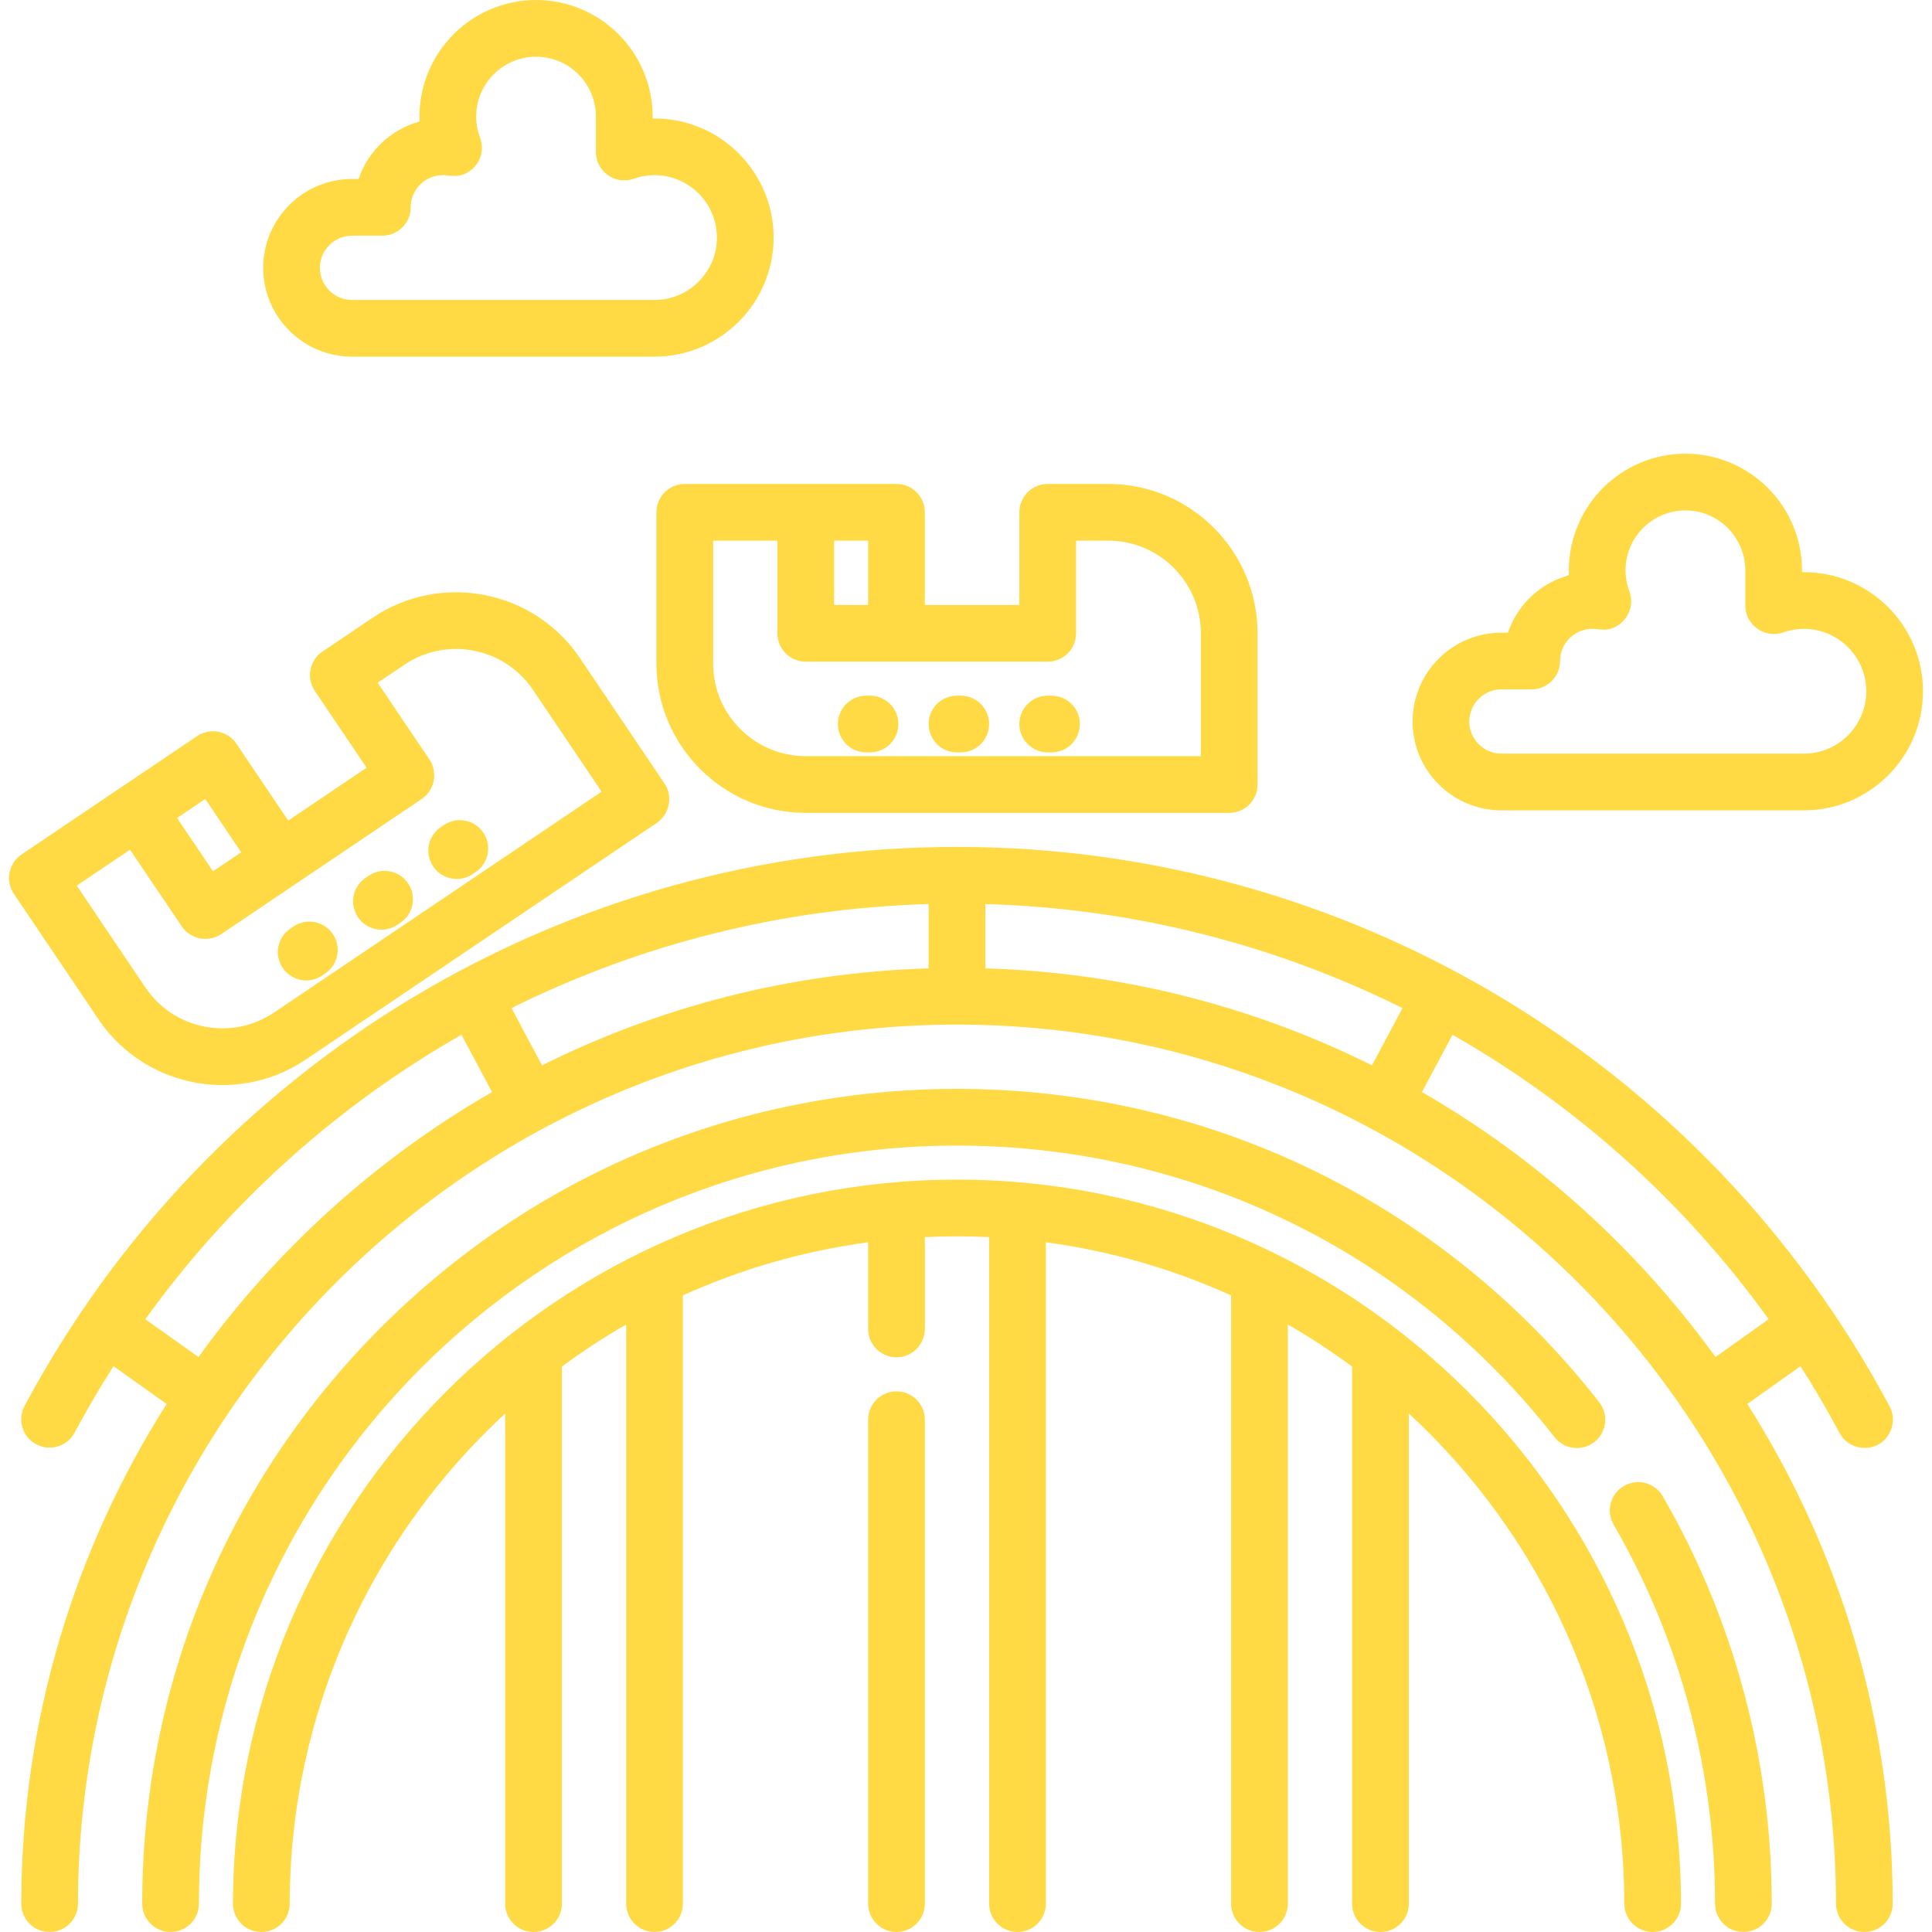<?xml version="1.0" encoding="iso-8859-1"?>
<!-- Generator: Adobe Illustrator 19.0.0, SVG Export Plug-In . SVG Version: 6.00 Build 0)  -->
<svg xmlns="http://www.w3.org/2000/svg" xmlns:xlink="http://www.w3.org/1999/xlink" version="1.1" id="Capa_1" x="0px" y="0px" viewBox="0 0 512 512" style="enable-background:new 0 0 512 512;" xml:space="preserve" width="512px" height="512px">
<g>
	<g>
		<path d="M237.579,368.72c-4.15,0-7.515,3.364-7.515,7.515v128.25c0,4.151,3.365,7.515,7.515,7.515c4.15,0,7.515-3.364,7.515-7.515    v-128.25C245.094,372.084,241.729,368.72,237.579,368.72z" fill="#FFDA44"/>
	</g>
</g>
<g>
	<g>
		<path d="M477.142,362.054c3.659,5.741,7.124,11.646,10.368,17.717c2.059,3.854,7.12,5.129,10.77,2.728    c3.199-2.104,4.288-6.437,2.485-9.81c-48.862-91.445-143.566-148.251-247.155-148.251c-103.536,0-198.218,56.763-247.097,148.14    c-1.958,3.659-0.578,8.212,3.082,10.17c3.661,1.958,8.214,0.577,10.171-3.082c3.228-6.035,6.675-11.903,10.313-17.612    l14.081,10.014c-24.325,38.335-38.464,83.754-38.53,132.408c-0.006,4.15,3.355,7.519,7.505,7.525c0.003,0,0.007,0,0.01,0    c4.145,0,7.509-3.359,7.515-7.505C20.834,376.038,125.336,271.53,253.61,271.53s232.776,104.508,232.951,232.965    c0.006,4.148,3.369,7.505,7.515,7.505c0.003,0,0.007,0,0.01,0c4.15-0.006,7.511-3.375,7.505-7.525    c-0.066-48.654-14.205-94.073-38.53-132.408L477.142,362.054z M52.596,359.623l-14.084-10.017    c22.448-31.187,51.112-56.757,83.778-75.382l8.098,15.183C99.755,307.055,73.227,331.071,52.596,359.623z M246.096,256.625    c-36.69,1.101-71.403,10.235-102.456,25.696l-8.089-15.167c33.858-16.835,71.456-26.475,110.545-27.573V256.625z M363.582,282.321    c-31.055-15.461-65.768-24.595-102.457-25.696v-17.043c39.092,1.098,76.69,10.736,110.547,27.57L363.582,282.321z     M376.834,289.408l8.099-15.186c32.666,18.625,61.33,44.194,83.778,75.384l-14.086,10.017    C433.994,331.07,407.466,307.054,376.834,289.408z" fill="#FFDA44"/>
	</g>
</g>
<g>
	<g>
		<path d="M253.61,312.611c-105.609,0-191.682,86.068-191.871,191.861c-0.007,4.151,3.352,7.521,7.502,7.529    c0.004,0,0.009,0,0.013,0c4.144,0,7.508-3.356,7.515-7.501c0.091-51.307,22.1-97.573,57.108-129.909v129.895    c0,4.151,3.365,7.515,7.515,7.515c4.15,0,7.515-3.364,7.515-7.515V362.157c5.451-4.028,11.134-7.755,17.033-11.146v153.474    c0,4.151,3.365,7.515,7.515,7.515c4.15,0,7.515-3.364,7.515-7.515V343.304c15.334-6.956,31.828-11.771,49.096-14.087v22.967    c0,4.151,3.365,7.515,7.515,7.515c4.15,0,7.515-3.364,7.515-7.515v-24.334c2.823-0.135,5.661-0.209,8.517-0.209    s5.694,0.074,8.517,0.209v176.636c0,4.151,3.365,7.515,7.515,7.515c4.15,0,7.515-3.364,7.515-7.515V329.217    c17.268,2.316,33.762,7.131,49.096,14.087v161.182c0,4.151,3.365,7.515,7.515,7.515c4.15,0,7.515-3.364,7.515-7.515V351.012    c5.9,3.391,11.583,7.118,17.033,11.146v142.328c0,4.151,3.365,7.515,7.515,7.515c4.15,0,7.515-3.364,7.515-7.515V374.591    c35.006,32.335,57.016,78.602,57.108,129.909c0.007,4.146,3.371,7.501,7.515,7.501c0.004,0,0.009,0,0.013,0    c4.15-0.008,7.509-3.378,7.502-7.529C445.293,398.679,359.22,312.611,253.61,312.611z" fill="#FFDA44"/>
	</g>
</g>
<g>
	<g>
		<path d="M440.64,396.517c-2.077-3.592-6.675-4.817-10.267-2.741c-3.592,2.078-4.82,6.675-2.742,10.268    c17.579,30.39,26.871,65.122,26.871,100.441c0,4.151,3.365,7.515,7.515,7.515c4.15,0,7.515-3.364,7.515-7.515    C469.531,466.527,459.541,429.192,440.64,396.517z" fill="#FFDA44"/>
	</g>
</g>
<g>
	<g>
		<path d="M423.814,371.605c-41.259-52.774-103.295-83.041-170.203-83.041c-57.675,0-111.898,22.46-152.679,63.242    c-40.783,40.783-63.243,95.006-63.243,152.68c0,4.151,3.365,7.515,7.515,7.515s7.515-3.364,7.515-7.515    c0-110.772,90.12-200.892,200.892-200.892c62.252,0,119.972,28.163,158.362,77.268c2.555,3.27,7.279,3.849,10.549,1.292    C425.792,379.596,426.37,374.873,423.814,371.605z" fill="#FFDA44"/>
	</g>
</g>
<g>
	<g>
		<path d="M293.689,128.25h-16.031c-4.15,0-7.515,3.364-7.515,7.515v24.548h-25.049v-24.548c0-4.151-3.365-7.515-7.515-7.515h-56.11    c-4.15,0-7.515,3.364-7.515,7.515v40.078c0,21.823,17.755,39.577,39.577,39.577h112.219c4.15,0,7.515-3.364,7.515-7.515v-40.078    C333.266,146.005,315.511,128.25,293.689,128.25z M221.047,143.28h9.018v17.033h-9.018V143.28z M318.237,200.391H213.532    c-13.535,0-24.548-11.011-24.548-24.548V143.28h0h17.033v24.548c0,4.151,3.365,7.515,7.515,7.515h64.125    c4.15,0,7.515-3.364,7.515-7.515V143.28h8.517c13.535,0,24.548,11.012,24.548,24.548V200.391z" fill="#FFDA44"/>
	</g>
</g>
<g>
	<g>
		<path d="M254.612,184.36h-1.002c-4.15,0-7.515,3.364-7.515,7.515s3.365,7.515,7.515,7.515h1.002c4.15,0,7.515-3.364,7.515-7.515    S258.762,184.36,254.612,184.36z" fill="#FFDA44"/>
	</g>
</g>
<g>
	<g>
		<path d="M278.659,184.36h-1.002c-4.15,0-7.515,3.364-7.515,7.515s3.365,7.515,7.515,7.515h1.002c4.15,0,7.515-3.364,7.515-7.515    S282.809,184.36,278.659,184.36z" fill="#FFDA44"/>
	</g>
</g>
<g>
	<g>
		<path d="M230.565,184.36h-1.002c-4.15,0-7.515,3.364-7.515,7.515s3.365,7.515,7.515,7.515h1.002c4.15,0,7.515-3.364,7.515-7.515    S234.715,184.36,230.565,184.36z" fill="#FFDA44"/>
	</g>
</g>
<g>
	<g>
		<path d="M176.095,207.629L153.69,174.4c-12.2-18.095-36.846-22.89-54.941-10.691l-13.292,8.963    c-3.442,2.32-4.349,6.992-2.029,10.432l13.723,20.353L76.382,217.46l-13.724-20.354c-2.319-3.441-6.99-4.35-10.431-2.029    L5.704,226.444c-3.442,2.32-4.349,6.992-2.03,10.431l22.407,33.232c7.635,11.324,20.145,17.438,32.874,17.438    c7.609,0,15.296-2.185,22.066-6.749l93.045-62.736C177.457,215.774,178.384,211.023,176.095,207.629z M54.398,211.739    l9.522,14.124l-7.477,5.041l-9.523-14.124L54.398,211.739z M72.618,268.334c-11.223,7.567-26.51,4.592-34.077-6.629    l-18.205-27.001l14.124-9.523l13.723,20.353c2.281,3.385,7.044,4.314,10.432,2.03l53.169-35.848    c3.39-2.285,4.319-7.038,2.029-10.431l-13.724-20.354l7.062-4.761c11.223-7.569,26.51-4.593,34.078,6.631l18.204,26.999    L72.618,268.334z" fill="#FFDA44"/>
	</g>
</g>
<g>
	<g>
		<path d="M108.147,234.103c-2.323-3.442-6.993-4.347-10.433-2.025l-0.831,0.561c-3.44,2.322-4.346,6.993-2.025,10.432    c1.453,2.151,3.823,3.311,6.236,3.311c1.446,0,2.908-0.417,4.197-1.286l0.831-0.561    C109.562,242.214,110.469,237.543,108.147,234.103z" fill="#FFDA44"/>
	</g>
</g>
<g>
	<g>
		<path d="M128.086,220.66c-2.323-3.442-6.993-4.347-10.433-2.025l-0.831,0.561c-3.44,2.322-4.346,6.993-2.025,10.432    c1.452,2.151,3.823,3.311,6.236,3.311c1.446,0,2.908-0.417,4.197-1.286l0.831-0.561C129.501,228.771,130.408,224.1,128.086,220.66    z" fill="#FFDA44"/>
	</g>
</g>
<g>
	<g>
		<path d="M88.209,247.547c-2.323-3.442-6.993-4.348-10.433-2.025l-0.831,0.561c-3.44,2.322-4.346,6.993-2.025,10.432    c1.453,2.151,3.823,3.311,6.236,3.311c1.446,0,2.908-0.417,4.197-1.286l0.831-0.561C89.624,255.657,90.531,250.986,88.209,247.547    z" fill="#FFDA44"/>
	</g>
</g>
<g>
	<g>
		<path d="M173.454,31.395c-0.167,0-0.334,0.001-0.501,0.004v-0.505C172.953,13.859,159.094,0,142.059,0    s-30.893,13.859-30.893,30.894c0,0.439,0.009,0.879,0.028,1.316c-7.589,2.055-13.669,7.818-16.166,15.217h-1.73    c-12.983,0-23.546,10.563-23.546,23.546c0,12.983,10.563,23.546,23.546,23.546h80.156c17.403,0,31.562-14.159,31.562-31.562    S190.857,31.395,173.454,31.395z M173.454,79.489H93.297c-4.696,0-8.517-3.82-8.517-8.517s3.82-8.517,8.517-8.517h8.016    c4.15,0,7.515-3.364,7.515-7.515c0-4.696,3.82-8.517,8.517-8.517c1.626,0,3.078,0.449,4.708,0.033    c1.53-0.391,2.916-1.265,3.925-2.481c1.729-2.082,2.205-4.934,1.245-7.465c-0.681-1.798-1.027-3.688-1.027-5.618    c0-8.747,7.117-15.865,15.864-15.865s15.864,7.118,15.864,15.865v9.389c0,2.44,1.184,4.727,3.176,6.136    c1.992,1.408,4.543,1.76,6.843,0.949c1.772-0.626,3.627-0.944,5.511-0.944c9.116,0,16.532,7.416,16.532,16.532    C189.986,72.073,182.57,79.489,173.454,79.489z" fill="#FFDA44"/>
	</g>
</g>
<g>
	<g>
		<path d="M478.049,151.63c-0.167,0-0.334,0.001-0.501,0.004v-0.505c0-17.035-13.859-30.894-30.893-30.894    c-17.034,0-30.893,13.859-30.893,30.894c0,0.439,0.009,0.879,0.028,1.316c-7.589,2.055-13.669,7.818-16.166,15.217h-1.73    c-12.983,0-23.546,10.563-23.546,23.546s10.562,23.546,23.545,23.546h80.157c17.403,0,31.562-14.159,31.562-31.562    C509.61,165.789,495.452,151.63,478.049,151.63z M478.048,199.724h-80.157c-4.696,0-8.517-3.82-8.517-8.517    s3.821-8.517,8.518-8.517h8.016c4.15,0,7.515-3.364,7.515-7.515c0-4.696,3.82-8.517,8.517-8.517c1.577,0,2.997,0.445,4.578,0.051    c1.358-0.339,2.602-1.073,3.578-2.074c2.021-2.071,2.755-5.164,1.721-7.889c-0.681-1.797-1.027-3.688-1.027-5.618    c0-8.747,7.117-15.865,15.864-15.865c8.747,0,15.864,7.118,15.864,15.865v9.389c0,5.097,5.206,8.783,10.02,7.085    c1.772-0.626,3.627-0.944,5.511-0.944c9.116,0,16.532,7.417,16.532,16.532C494.58,192.308,487.164,199.724,478.048,199.724z" fill="#FFDA44"/>
	</g>
</g>
<g>
</g>
<g>
</g>
<g>
</g>
<g>
</g>
<g>
</g>
<g>
</g>
<g>
</g>
<g>
</g>
<g>
</g>
<g>
</g>
<g>
</g>
<g>
</g>
<g>
</g>
<g>
</g>
<g>
</g>
</svg>
